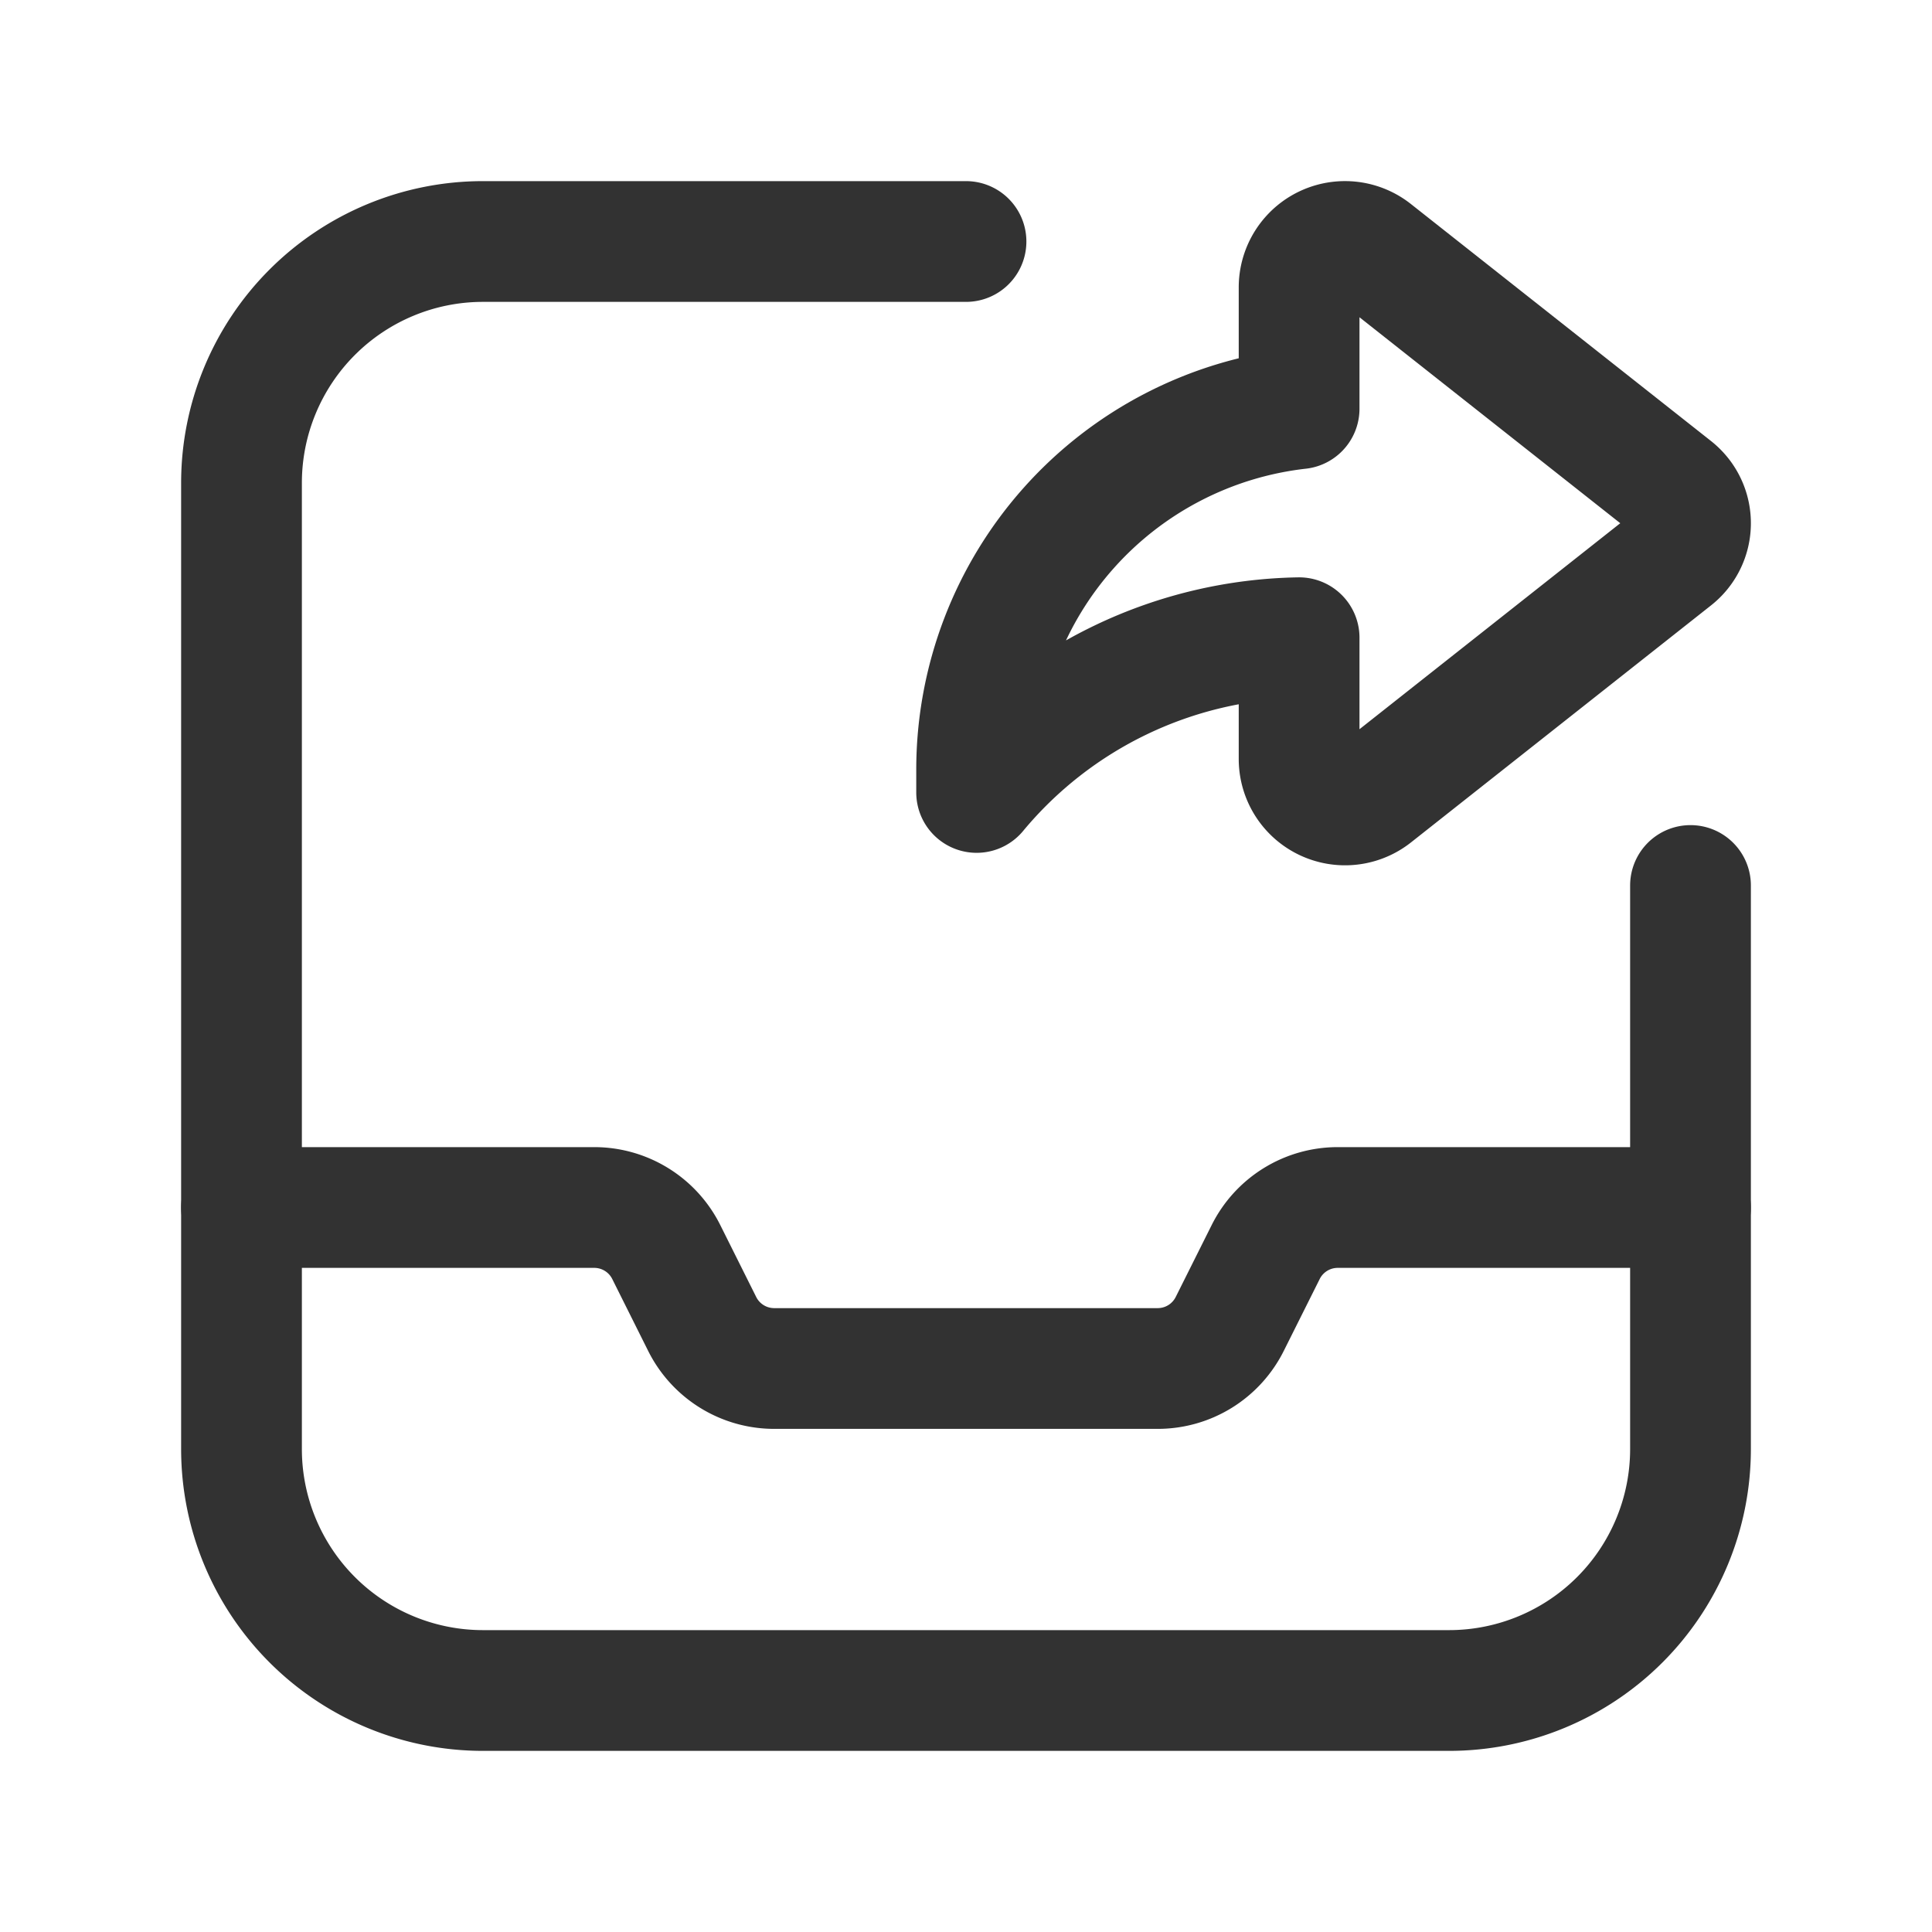 <svg id="Layer_3" data-name="Layer 3" xmlns="http://www.w3.org/2000/svg" viewBox="0 0 24 24"><title>mailbox-collections-archive-share</title><path d="M0,0H24V24H0Z" fill="none"/><path d="M21,11v7a3,3,0,0,1-3,3H6a3,3,0,0,1-3-3V6A3,3,0,0,1,6,3h6" fill="none" stroke="#323232" stroke-linecap="round" stroke-linejoin="round" stroke-width="1.5"/><path d="M3,15H7.382a1,1,0,0,1,.894.552l.447.895A1,1,0,0,0,9.618,17h4.763a1,1,0,0,0,.895-.553l.447-.894A1,1,0,0,1,16.618,15H21" fill="none" stroke="#323232" stroke-linecap="round" stroke-linejoin="round" stroke-width="1.5"/><path d="M16.138,5.077a4.514,4.514,0,0,0-4.006,4.482v.285a5.322,5.322,0,0,1,4.006-1.922V9.428a.571.571,0,0,0,.924.449L20.79,6.932a.55.55,0,0,0,.092-.773.572.572,0,0,0-.092-.092L17.062,3.123a.57.57,0,0,0-.924.448Z" fill="none" stroke="#323232" stroke-linecap="round" stroke-linejoin="round" stroke-width="1.5"/></svg>